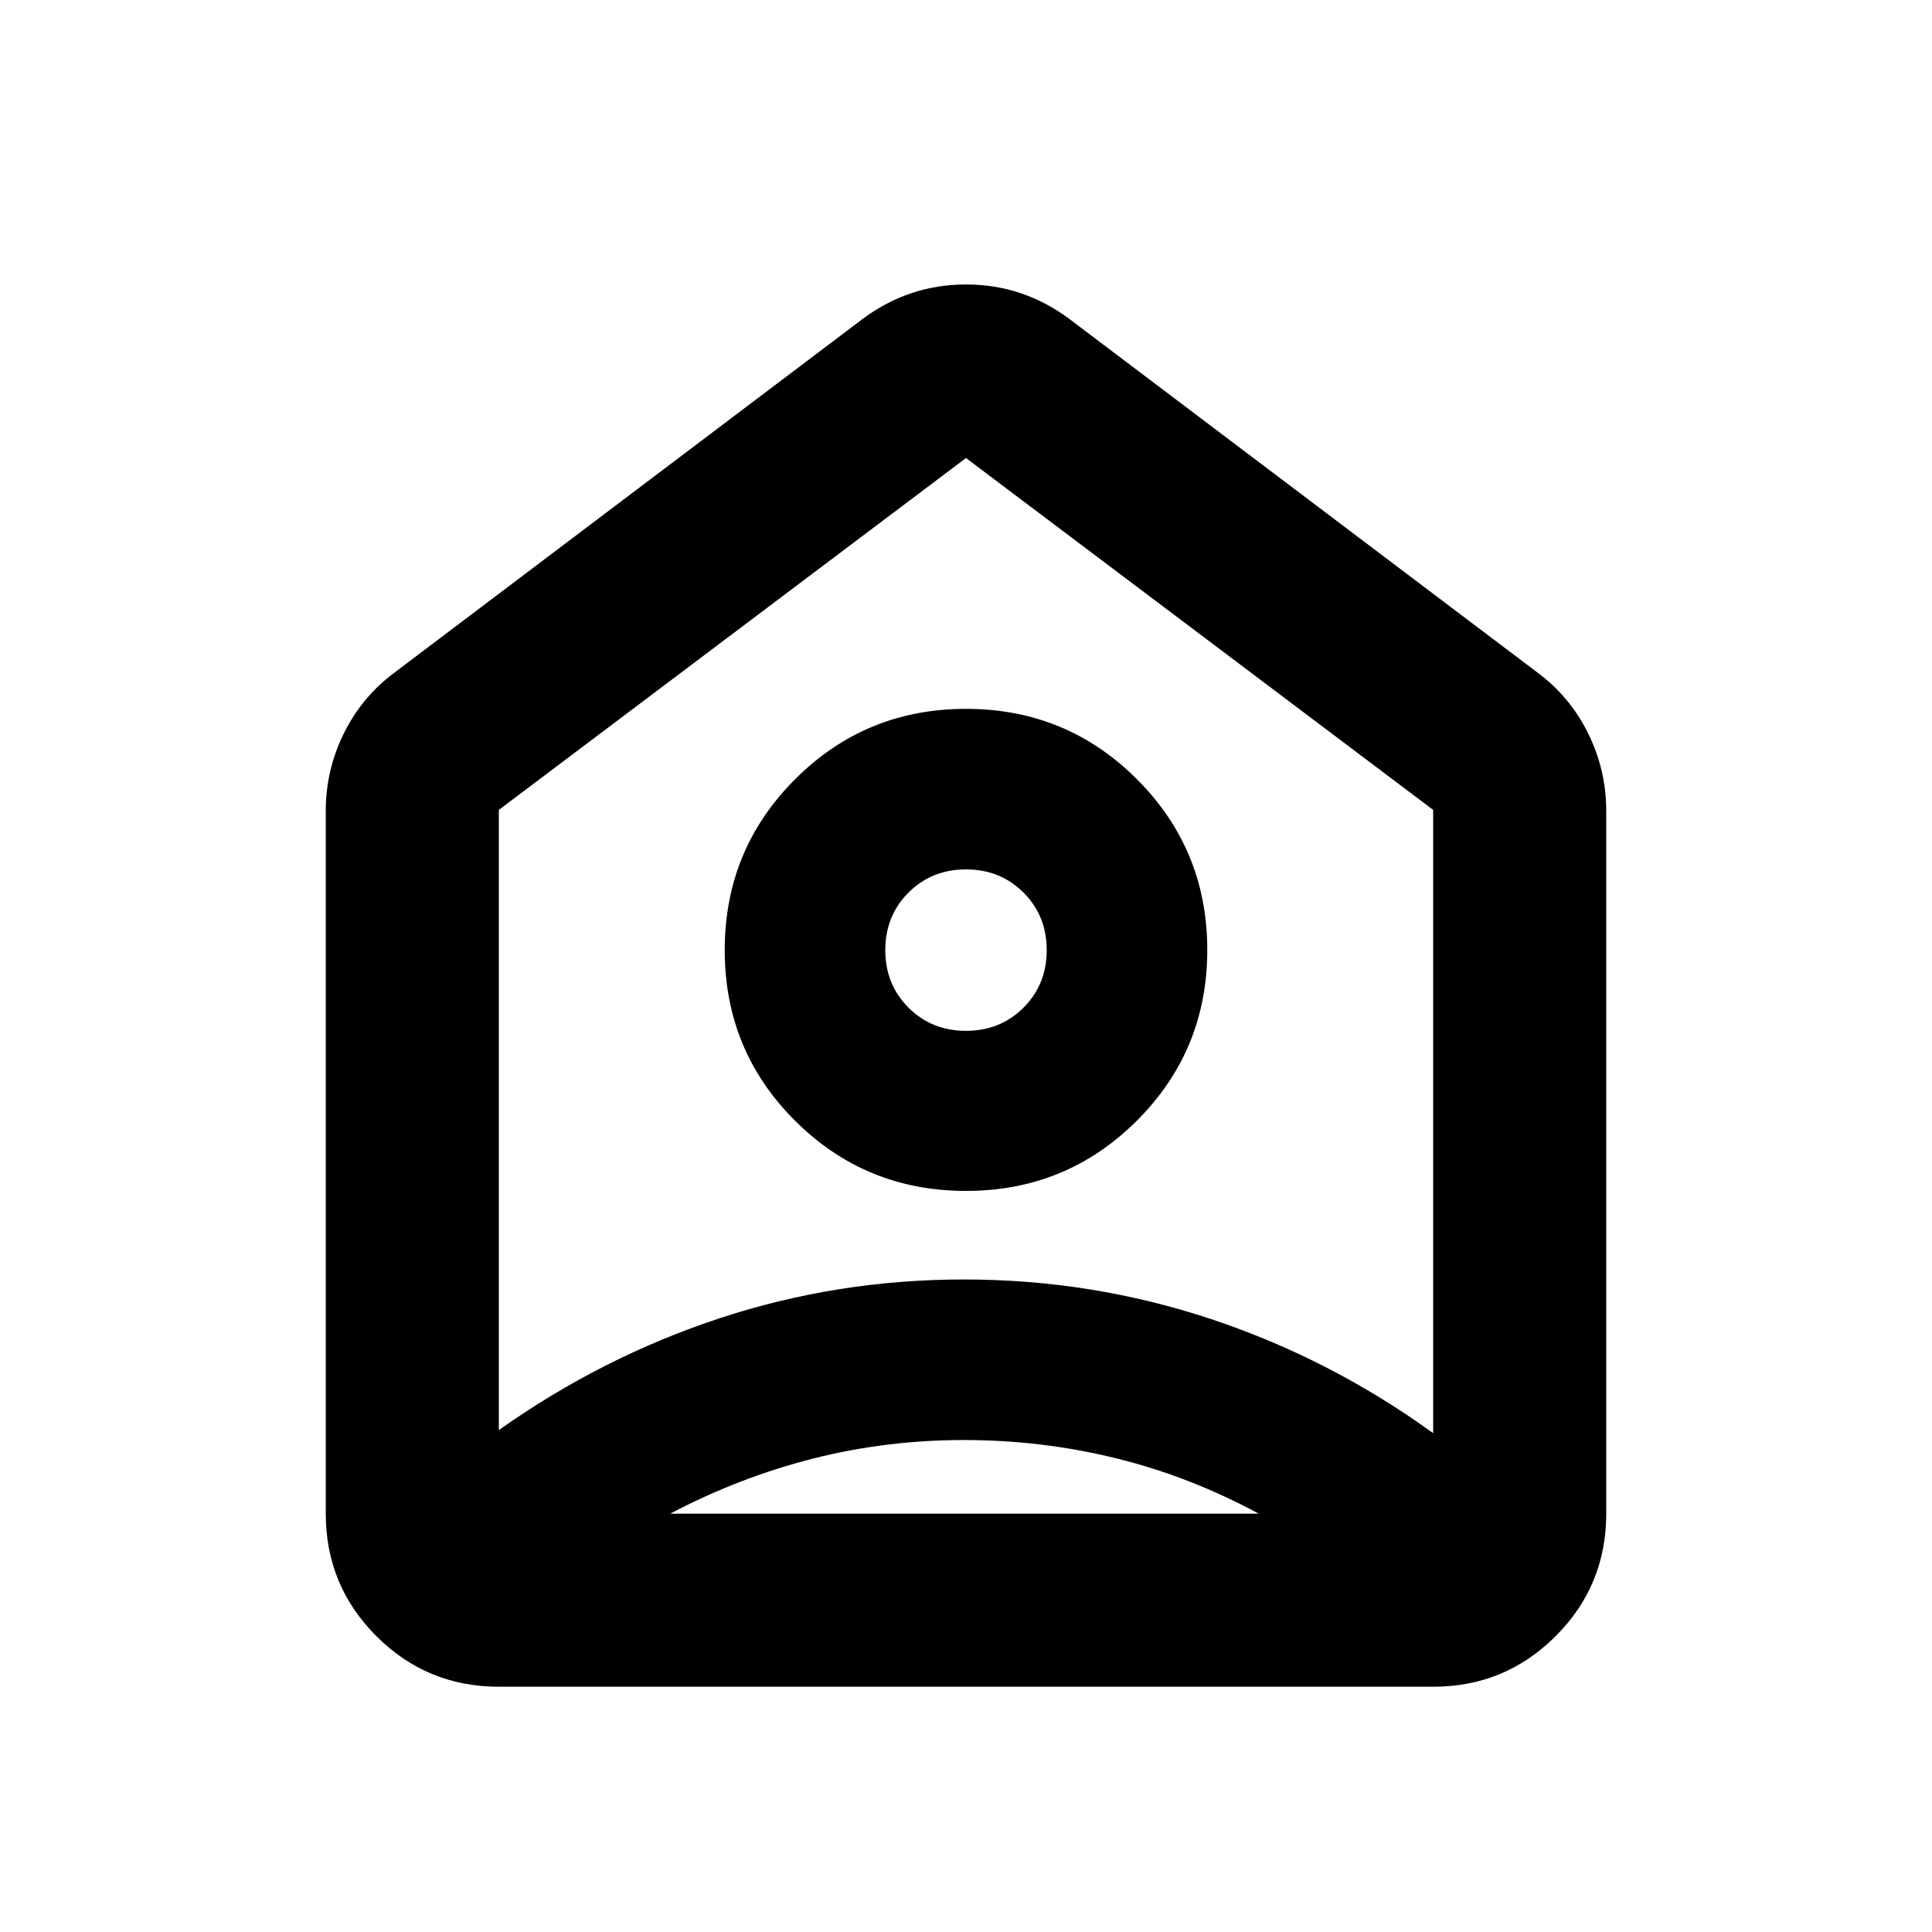 <svg xmlns="http://www.w3.org/2000/svg" height="24" viewBox="0 -960 960 960" width="24"><path d="m531.7-801.26 232.13 175.35q16.21 11.98 25.26 30.22 9.04 18.24 9.04 38.62v349.2q0 35.72-25.14 60.86t-60.86 25.14H247.87q-35.72 0-60.86-25.14t-25.14-60.86v-349.2q0-20.38 9.04-38.62 9.05-18.24 25.26-30.22L428.3-801.26q23.11-17.39 51.7-17.39 28.59 0 51.7 17.39ZM480-368.24q49.96 0 84.92-34.92 34.97-34.92 34.97-84.8 0-49.89-34.97-84.86-34.97-34.96-84.92-34.96-49.96 0-84.92 34.97-34.97 34.96-34.97 84.92t34.97 84.8q34.97 34.85 84.92 34.85Zm0-79.54q-17.04 0-28.58-11.53-11.53-11.53-11.53-28.58 0-17.04 11.53-28.58Q462.95-528 480-528q17.04 0 28.58 11.53 11.53 11.53 11.53 28.58 0 17.04-11.53 28.57-11.53 11.54-28.58 11.54Zm-1.05 203.32q-38.65 0-75.15 9.28-36.5 9.27-70.78 27.31h292.41q-34.28-18.54-71.05-27.56-36.77-9.03-75.43-9.03ZM247.87-557.57v308.18q51.26-36.31 109.72-55.58 58.45-19.27 121.39-19.27 63.51 0 122.7 19.65 59.19 19.66 110.45 56.72v-309.7L480-732.41 247.87-557.57ZM480-487.89Z"/></svg>
